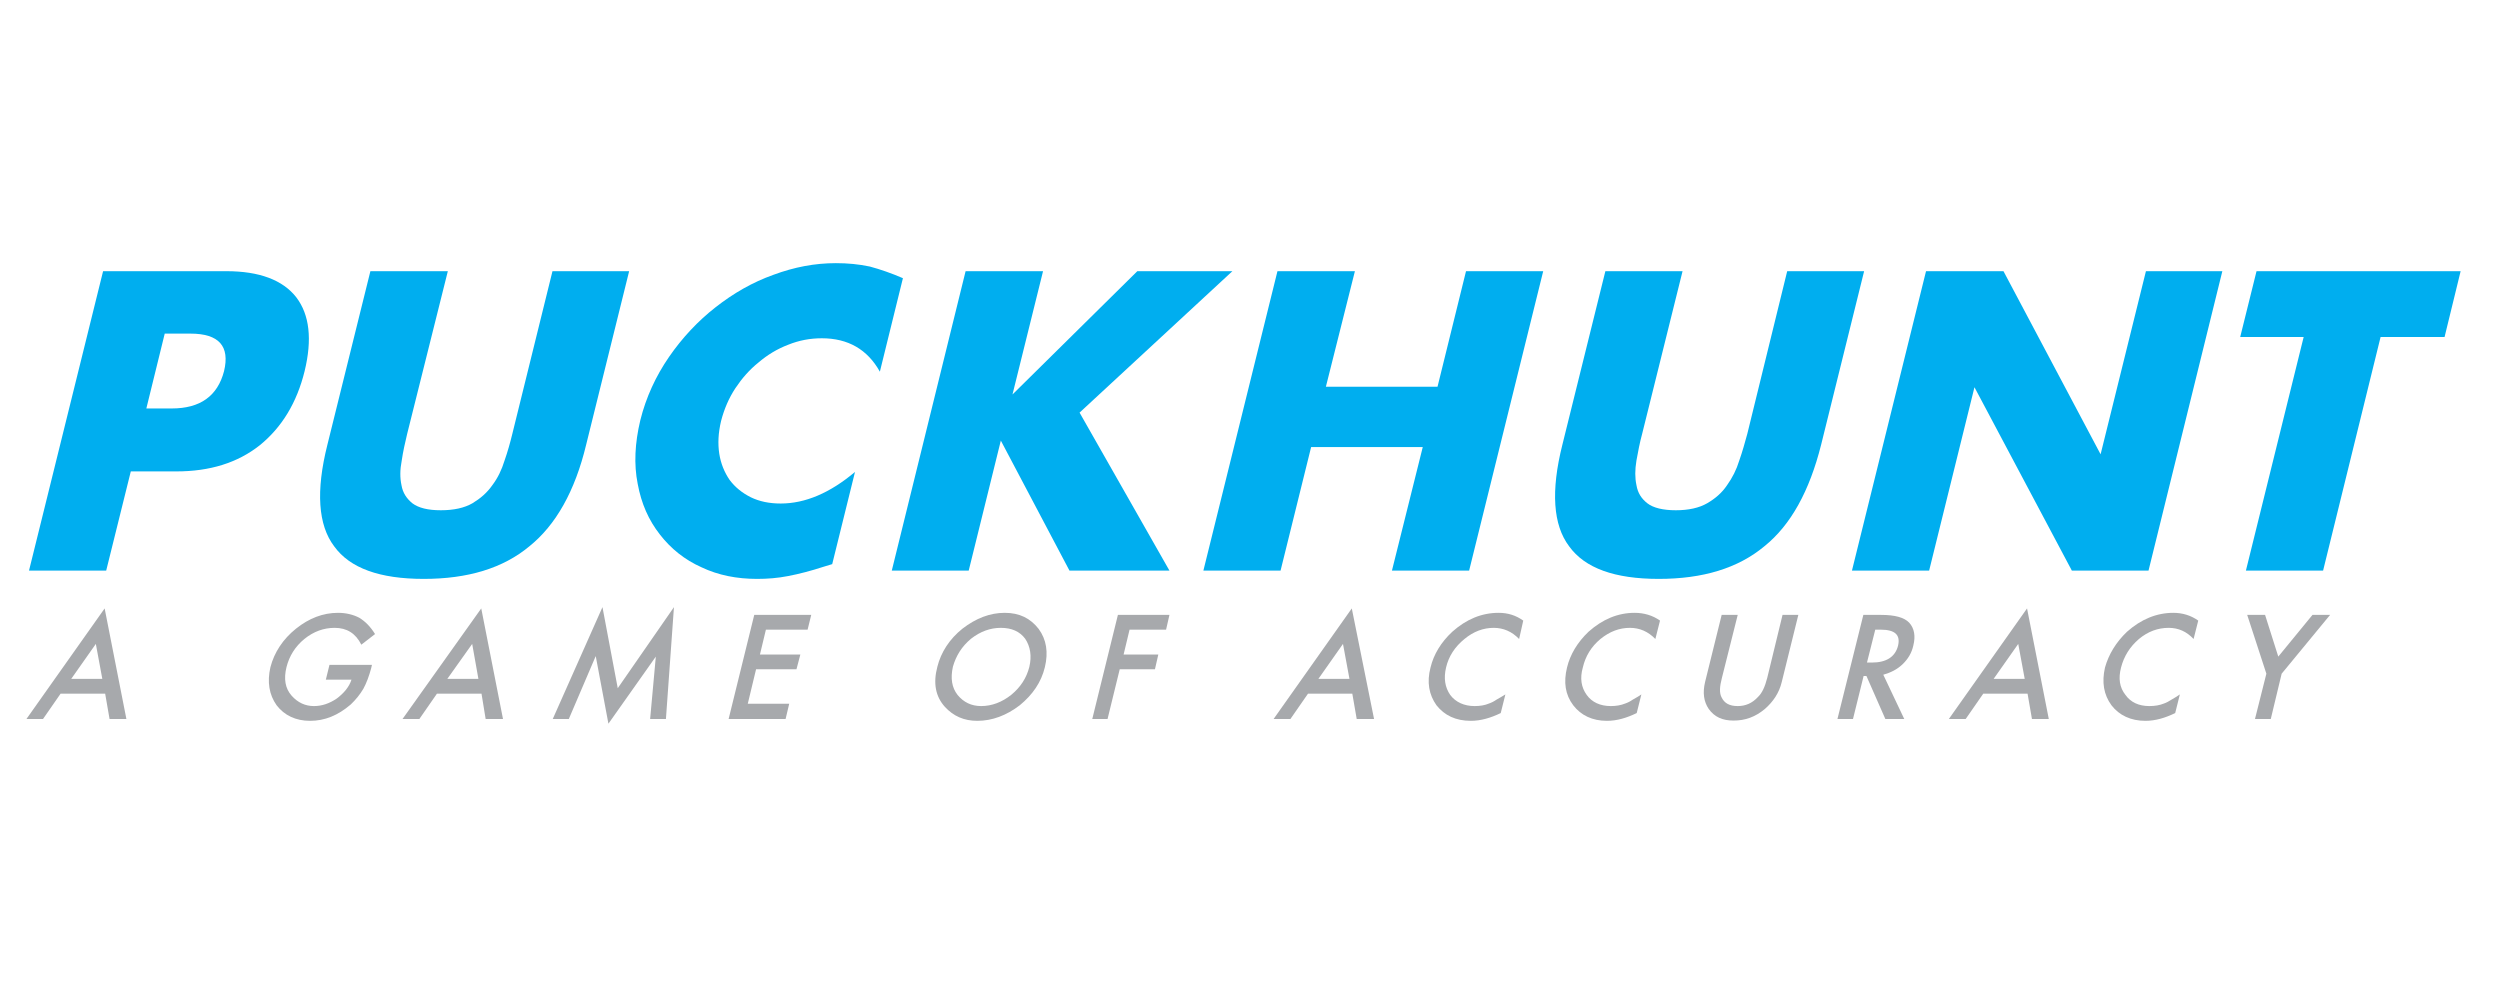 <?xml version="1.0" encoding="UTF-8"?>
<!DOCTYPE svg PUBLIC "-//W3C//DTD SVG 1.1//EN" "http://www.w3.org/Graphics/SVG/1.1/DTD/svg11.dtd">
<svg version="1.2" width="96.52mm" height="38.1mm" viewBox="0 0 9652 3810" preserveAspectRatio="xMidYMid" fill-rule="evenodd" stroke-width="28.222" stroke-linejoin="round" xmlns="http://www.w3.org/2000/svg" xmlns:ooo="http://xml.openoffice.org/svg/export" xmlns:xlink="http://www.w3.org/1999/xlink" xmlns:presentation="http://sun.com/xmlns/staroffice/presentation" xmlns:smil="http://www.w3.org/2001/SMIL20/" xmlns:anim="urn:oasis:names:tc:opendocument:xmlns:animation:1.0" xml:space="preserve">
 <defs class="ClipPathGroup">
  <clipPath id="presentation_clip_path" clipPathUnits="userSpaceOnUse">
   <rect x="0" y="0" width="9652" height="3810"/>
  </clipPath>
  <clipPath id="presentation_clip_path_shrink" clipPathUnits="userSpaceOnUse">
   <rect x="9" y="3" width="9633" height="3803"/>
  </clipPath>
 </defs>
 <defs class="TextShapeIndex">
  <g ooo:slide="id1" ooo:id-list="id3 id4 id5 id6 id7 id8 id9 id10 id11 id12 id13 id14 id15 id16 id17 id18 id19 id20 id21 id22 id23 id24 id25"/>
 </defs>
 <defs class="EmbeddedBulletChars">
  <g id="bullet-char-template-57356" transform="scale(0,-0)">
   <path d="M 580,1141 L 1163,571 580,0 -4,571 580,1141 Z"/>
  </g>
  <g id="bullet-char-template-57354" transform="scale(0,-0)">
   <path d="M 8,1128 L 1137,1128 1137,0 8,0 8,1128 Z"/>
  </g>
  <g id="bullet-char-template-10146" transform="scale(0,-0)">
   <path d="M 174,0 L 602,739 174,1481 1456,739 174,0 Z M 1358,739 L 309,1346 659,739 1358,739 Z"/>
  </g>
  <g id="bullet-char-template-10132" transform="scale(0,-0)">
   <path d="M 2015,739 L 1276,0 717,0 1260,543 174,543 174,936 1260,936 717,1481 1274,1481 2015,739 Z"/>
  </g>
  <g id="bullet-char-template-10007" transform="scale(0,-0)">
   <path d="M 0,-2 C -7,14 -16,27 -25,37 L 356,567 C 262,823 215,952 215,954 215,979 228,992 255,992 264,992 276,990 289,987 310,991 331,999 354,1012 L 381,999 492,748 772,1049 836,1024 860,1049 C 881,1039 901,1025 922,1006 886,937 835,863 770,784 769,783 710,716 594,584 L 774,223 C 774,196 753,168 711,139 L 727,119 C 717,90 699,76 672,76 641,76 570,178 457,381 L 164,-76 C 142,-110 111,-127 72,-127 30,-127 9,-110 8,-76 1,-67 -2,-52 -2,-32 -2,-23 -1,-13 0,-2 Z"/>
  </g>
  <g id="bullet-char-template-10004" transform="scale(0,-0)">
   <path d="M 285,-33 C 182,-33 111,30 74,156 52,228 41,333 41,471 41,549 55,616 82,672 116,743 169,778 240,778 293,778 328,747 346,684 L 369,508 C 377,444 397,411 428,410 L 1163,1116 C 1174,1127 1196,1133 1229,1133 1271,1133 1292,1118 1292,1087 L 1292,965 C 1292,929 1282,901 1262,881 L 442,47 C 390,-6 338,-33 285,-33 Z"/>
  </g>
  <g id="bullet-char-template-9679" transform="scale(0,-0)">
   <path d="M 813,0 C 632,0 489,54 383,161 276,268 223,411 223,592 223,773 276,916 383,1023 489,1130 632,1184 813,1184 992,1184 1136,1130 1245,1023 1353,916 1407,772 1407,592 1407,412 1353,268 1245,161 1136,54 992,0 813,0 Z"/>
  </g>
  <g id="bullet-char-template-8226" transform="scale(0,-0)">
   <path d="M 346,457 C 273,457 209,483 155,535 101,586 74,649 74,723 74,796 101,859 155,911 209,963 273,989 346,989 419,989 480,963 531,910 582,859 608,796 608,723 608,648 583,586 532,535 482,483 420,457 346,457 Z"/>
  </g>
  <g id="bullet-char-template-8211" transform="scale(0,-0)">
   <path d="M -4,459 L 1135,459 1135,606 -4,606 -4,459 Z"/>
  </g>
  <g id="bullet-char-template-61548" transform="scale(0,-0)">
   <path d="M 173,740 C 173,903 231,1043 346,1159 462,1274 601,1332 765,1332 928,1332 1067,1274 1183,1159 1299,1043 1357,903 1357,740 1357,577 1299,437 1183,322 1067,206 928,148 765,148 601,148 462,206 346,322 231,437 173,577 173,740 Z"/>
  </g>
 </defs>
 <defs class="TextEmbeddedBitmaps"/>
 <g>
  <g id="id2" class="Master_Slide">
   <g id="bg-id2" class="Background"/>
   <g id="bo-id2" class="BackgroundObjects"/>
  </g>
 </g>
 <g class="SlideGroup">
  <g>
   <g id="container-id1">
    <g id="id1" class="Slide" clip-path="url(#presentation_clip_path)">
     <g class="Page">
      <g class="com.sun.star.drawing.ClosedBezierShape">
       <g id="id3">
        <rect class="BoundingBox" stroke="none" fill="none" x="112" y="1047" width="1082" height="1157"/>
        <path fill="rgb(0,174,239)" stroke="none" d="M 565,1577 L 663,1577 C 773,1577 840,1529 865,1433 888,1337 846,1288 735,1288 L 636,1288 565,1577 Z M 410,2203 L 112,2203 398,1047 874,1047 C 1001,1047 1092,1081 1144,1148 1195,1215 1206,1310 1176,1433 1146,1555 1088,1650 1003,1719 917,1787 810,1820 681,1820 L 505,1820 410,2203 Z"/>
       </g>
      </g>
      <g class="com.sun.star.drawing.ClosedBezierShape">
       <g id="id4">
        <rect class="BoundingBox" stroke="none" fill="none" x="1236" y="1047" width="1195" height="1189"/>
        <path fill="rgb(0,174,239)" stroke="none" d="M 1729,1047 L 1572,1675 C 1564,1708 1556,1744 1551,1778 1544,1814 1544,1845 1550,1873 1555,1903 1570,1925 1592,1943 1616,1961 1652,1970 1702,1970 1752,1970 1793,1961 1824,1943 1854,1925 1880,1903 1901,1873 1922,1845 1937,1814 1948,1778 1960,1744 1970,1708 1978,1675 L 2133,1047 2429,1047 2263,1717 C 2220,1896 2146,2027 2044,2109 1942,2194 1806,2235 1636,2235 1467,2235 1351,2194 1290,2109 1228,2027 1219,1896 1264,1717 L 1430,1047 1729,1047 Z"/>
       </g>
      </g>
      <g class="com.sun.star.drawing.ClosedBezierShape">
       <g id="id5">
        <rect class="BoundingBox" stroke="none" fill="none" x="2453" y="1016" width="1035" height="1220"/>
        <path fill="rgb(0,174,239)" stroke="none" d="M 3397,1435 C 3349,1349 3274,1306 3173,1306 3128,1306 3085,1314 3043,1331 3001,1347 2963,1370 2929,1399 2894,1427 2865,1460 2839,1499 2814,1537 2796,1579 2784,1625 2773,1671 2771,1713 2777,1752 2783,1790 2797,1824 2817,1853 2838,1881 2865,1903 2899,1920 2932,1936 2970,1944 3014,1944 3109,1944 3205,1903 3301,1822 L 3213,2178 3180,2188 C 3131,2204 3085,2216 3043,2224 3002,2232 2963,2235 2923,2235 2845,2235 2773,2221 2708,2190 2643,2161 2590,2118 2548,2064 2504,2008 2476,1944 2462,1868 2447,1793 2451,1711 2472,1623 2494,1534 2532,1452 2583,1378 2634,1304 2695,1239 2763,1186 2832,1132 2905,1090 2986,1061 3067,1031 3146,1016 3227,1016 3273,1016 3315,1020 3358,1029 3399,1040 3442,1055 3486,1074 L 3397,1435 Z"/>
       </g>
      </g>
      <g class="com.sun.star.drawing.PolyPolygonShape">
       <g id="id6">
        <rect class="BoundingBox" stroke="none" fill="none" x="3443" y="1047" width="1316" height="1157"/>
        <path fill="rgb(0,174,239)" stroke="none" d="M 3909,1523 L 4391,1047 4758,1047 4168,1593 4515,2203 4129,2203 3864,1701 3740,2203 3443,2203 3728,1047 4027,1047 3909,1523 Z"/>
       </g>
      </g>
      <g class="com.sun.star.drawing.PolyPolygonShape">
       <g id="id7">
        <rect class="BoundingBox" stroke="none" fill="none" x="4646" y="1047" width="1313" height="1157"/>
        <path fill="rgb(0,174,239)" stroke="none" d="M 5119,1493 L 5550,1493 5660,1047 5958,1047 5672,2203 5374,2203 5493,1726 5062,1726 4944,2203 4646,2203 4932,1047 5231,1047 5119,1493 Z"/>
       </g>
      </g>
      <g class="com.sun.star.drawing.ClosedBezierShape">
       <g id="id8">
        <rect class="BoundingBox" stroke="none" fill="none" x="6004" y="1047" width="1195" height="1189"/>
        <path fill="rgb(0,174,239)" stroke="none" d="M 6496,1047 L 6340,1675 C 6331,1708 6324,1744 6318,1778 6312,1814 6312,1845 6318,1873 6323,1903 6337,1925 6360,1943 6383,1961 6421,1970 6470,1970 6519,1970 6560,1961 6591,1943 6622,1925 6648,1903 6668,1873 6688,1845 6704,1814 6715,1778 6727,1744 6737,1708 6746,1675 L 6900,1047 7197,1047 7031,1717 C 6986,1896 6914,2027 6812,2109 6710,2194 6574,2235 6404,2235 6235,2235 6119,2194 6058,2109 5996,2027 5987,1896 6032,1717 L 6198,1047 6496,1047 Z"/>
       </g>
      </g>
      <g class="com.sun.star.drawing.PolyPolygonShape">
       <g id="id9">
        <rect class="BoundingBox" stroke="none" fill="none" x="7150" y="1047" width="1431" height="1157"/>
        <path fill="rgb(0,174,239)" stroke="none" d="M 7150,2203 L 7436,1047 7735,1047 8110,1754 8285,1047 8580,1047 8295,2203 7999,2203 7623,1495 7448,2203 7150,2203 Z"/>
       </g>
      </g>
      <g class="com.sun.star.drawing.PolyPolygonShape">
       <g id="id10">
        <rect class="BoundingBox" stroke="none" fill="none" x="8649" y="1047" width="852" height="1157"/>
        <path fill="rgb(0,174,239)" stroke="none" d="M 9191,1301 L 8969,2203 8671,2203 8894,1301 8649,1301 8712,1047 9500,1047 9438,1301 9191,1301 Z"/>
       </g>
      </g>
      <g class="com.sun.star.drawing.PolyPolygonShape">
       <g id="id11">
        <rect class="BoundingBox" stroke="none" fill="none" x="102" y="2349" width="387" height="428"/>
        <path fill="rgb(167,169,172)" stroke="none" d="M 395,2621 L 370,2486 275,2621 395,2621 Z M 406,2678 L 234,2678 166,2776 102,2776 404,2349 488,2776 423,2776 406,2678 Z"/>
       </g>
      </g>
      <g class="com.sun.star.drawing.ClosedBezierShape">
       <g id="id12">
        <rect class="BoundingBox" stroke="none" fill="none" x="1038" y="2365" width="412" height="419"/>
        <path fill="rgb(167,169,172)" stroke="none" d="M 1272,2567 L 1436,2567 1433,2580 C 1425,2610 1415,2637 1403,2659 1390,2681 1374,2701 1354,2720 1305,2762 1254,2783 1197,2783 1142,2783 1098,2762 1068,2723 1039,2682 1031,2633 1044,2576 1059,2518 1093,2467 1143,2427 1193,2387 1247,2366 1305,2366 1336,2366 1364,2373 1387,2385 1410,2399 1430,2419 1448,2448 L 1395,2489 C 1373,2445 1339,2424 1292,2424 1250,2424 1211,2438 1175,2467 1140,2496 1117,2532 1106,2576 1095,2621 1101,2658 1126,2686 1150,2713 1179,2726 1212,2726 1243,2726 1272,2716 1300,2697 1328,2676 1348,2652 1357,2624 L 1258,2624 1272,2567 Z"/>
       </g>
      </g>
      <g class="com.sun.star.drawing.PolyPolygonShape">
       <g id="id13">
        <rect class="BoundingBox" stroke="none" fill="none" x="1554" y="2349" width="389" height="428"/>
        <path fill="rgb(167,169,172)" stroke="none" d="M 1847,2621 L 1823,2486 1727,2621 1847,2621 Z M 1859,2678 L 1687,2678 1619,2776 1554,2776 1858,2349 1942,2776 1875,2776 1859,2678 Z"/>
       </g>
      </g>
      <g class="com.sun.star.drawing.PolyPolygonShape">
       <g id="id14">
        <rect class="BoundingBox" stroke="none" fill="none" x="2134" y="2344" width="470" height="451"/>
        <path fill="rgb(167,169,172)" stroke="none" d="M 2134,2776 L 2326,2344 2385,2657 2602,2344 2571,2776 2510,2776 2532,2535 2349,2794 2300,2533 2196,2776 2134,2776 Z"/>
       </g>
      </g>
      <g class="com.sun.star.drawing.PolyPolygonShape">
       <g id="id15">
        <rect class="BoundingBox" stroke="none" fill="none" x="2813" y="2374" width="320" height="403"/>
        <path fill="rgb(167,169,172)" stroke="none" d="M 3118,2431 L 2957,2431 2934,2527 3090,2527 3075,2584 2919,2584 2887,2717 3047,2717 3033,2776 2813,2776 2912,2374 3132,2374 3118,2431 Z"/>
       </g>
      </g>
      <g class="com.sun.star.drawing.ClosedBezierShape">
       <g id="id16">
        <rect class="BoundingBox" stroke="none" fill="none" x="3611" y="2365" width="431" height="419"/>
        <path fill="rgb(167,169,172)" stroke="none" d="M 3679,2574 C 3669,2619 3675,2655 3697,2683 3720,2711 3750,2726 3788,2726 3829,2726 3869,2711 3905,2682 3940,2653 3963,2618 3974,2575 3984,2533 3978,2496 3958,2466 3937,2438 3906,2424 3864,2424 3823,2424 3785,2438 3749,2466 3713,2496 3691,2532 3679,2574 Z M 3619,2574 C 3633,2518 3666,2467 3716,2427 3768,2387 3822,2366 3879,2366 3936,2366 3978,2387 4010,2428 4040,2469 4048,2518 4034,2576 4020,2634 3987,2682 3937,2723 3886,2762 3831,2783 3773,2783 3722,2783 3681,2765 3648,2729 3612,2689 3602,2638 3619,2574 Z"/>
       </g>
      </g>
      <g class="com.sun.star.drawing.PolyPolygonShape">
       <g id="id17">
        <rect class="BoundingBox" stroke="none" fill="none" x="4217" y="2374" width="299" height="403"/>
        <path fill="rgb(167,169,172)" stroke="none" d="M 4502,2431 L 4361,2431 4338,2527 4472,2527 4459,2584 4323,2584 4276,2776 4217,2776 4316,2374 4515,2374 4502,2431 Z"/>
       </g>
      </g>
      <g class="com.sun.star.drawing.PolyPolygonShape">
       <g id="id18">
        <rect class="BoundingBox" stroke="none" fill="none" x="4917" y="2349" width="389" height="428"/>
        <path fill="rgb(167,169,172)" stroke="none" d="M 5210,2621 L 5185,2486 5090,2621 5210,2621 Z M 5221,2678 L 5050,2678 4982,2776 4917,2776 5219,2349 5305,2776 5238,2776 5221,2678 Z"/>
       </g>
      </g>
      <g class="com.sun.star.drawing.ClosedBezierShape">
       <g id="id19">
        <rect class="BoundingBox" stroke="none" fill="none" x="5515" y="2365" width="368" height="419"/>
        <path fill="rgb(167,169,172)" stroke="none" d="M 5881,2396 L 5865,2467 C 5837,2438 5804,2424 5767,2424 5727,2424 5689,2438 5654,2467 5617,2497 5593,2534 5583,2577 5573,2619 5579,2654 5599,2683 5620,2711 5653,2726 5693,2726 5714,2726 5733,2723 5749,2716 5758,2713 5768,2708 5778,2701 5788,2695 5800,2689 5812,2681 L 5794,2753 C 5755,2772 5716,2783 5679,2783 5620,2783 5577,2762 5546,2723 5517,2682 5508,2634 5523,2577 5535,2527 5563,2480 5607,2439 5661,2391 5720,2366 5786,2366 5822,2366 5853,2376 5881,2396 Z"/>
       </g>
      </g>
      <g class="com.sun.star.drawing.ClosedBezierShape">
       <g id="id20">
        <rect class="BoundingBox" stroke="none" fill="none" x="6042" y="2365" width="368" height="419"/>
        <path fill="rgb(167,169,172)" stroke="none" d="M 6409,2396 L 6391,2467 C 6363,2438 6330,2424 6293,2424 6252,2424 6215,2438 6179,2467 6143,2497 6121,2534 6111,2577 6099,2619 6105,2654 6126,2683 6146,2711 6178,2726 6219,2726 6239,2726 6258,2723 6275,2716 6284,2713 6294,2708 6304,2701 6314,2695 6326,2689 6337,2681 L 6319,2753 C 6280,2772 6242,2783 6204,2783 6148,2783 6104,2762 6074,2723 6043,2682 6036,2634 6050,2577 6062,2527 6090,2480 6133,2439 6187,2391 6246,2366 6311,2366 6347,2366 6381,2376 6409,2396 Z"/>
       </g>
      </g>
      <g class="com.sun.star.drawing.ClosedBezierShape">
       <g id="id21">
        <rect class="BoundingBox" stroke="none" fill="none" x="6578" y="2374" width="367" height="409"/>
        <path fill="rgb(167,169,172)" stroke="none" d="M 6709,2374 L 6648,2617 C 6639,2651 6638,2675 6646,2691 6657,2715 6677,2726 6709,2726 6739,2726 6765,2715 6787,2691 6803,2676 6814,2652 6823,2617 L 6882,2374 6943,2374 6879,2633 C 6869,2675 6846,2709 6814,2737 6777,2768 6738,2782 6693,2782 6650,2782 6619,2768 6597,2737 6578,2709 6573,2675 6583,2633 L 6647,2374 6709,2374 Z"/>
       </g>
      </g>
      <g class="com.sun.star.drawing.ClosedBezierShape">
       <g id="id22">
        <rect class="BoundingBox" stroke="none" fill="none" x="7094" y="2374" width="299" height="403"/>
        <path fill="rgb(167,169,172)" stroke="none" d="M 7208,2558 L 7227,2558 C 7283,2558 7317,2536 7328,2493 7338,2451 7316,2431 7261,2431 L 7240,2431 7208,2558 Z M 7271,2605 L 7352,2776 7279,2776 7206,2610 7195,2610 7154,2776 7094,2776 7194,2374 7263,2374 C 7316,2374 7352,2384 7371,2404 7391,2426 7396,2456 7387,2492 7381,2520 7367,2544 7345,2565 7324,2585 7299,2597 7271,2605 Z"/>
       </g>
      </g>
      <g class="com.sun.star.drawing.PolyPolygonShape">
       <g id="id23">
        <rect class="BoundingBox" stroke="none" fill="none" x="7524" y="2349" width="387" height="428"/>
        <path fill="rgb(167,169,172)" stroke="none" d="M 7817,2621 L 7792,2486 7697,2621 7817,2621 Z M 7828,2678 L 7657,2678 7589,2776 7524,2776 7826,2349 7910,2776 7845,2776 7828,2678 Z"/>
       </g>
      </g>
      <g class="com.sun.star.drawing.ClosedBezierShape">
       <g id="id24">
        <rect class="BoundingBox" stroke="none" fill="none" x="8120" y="2365" width="369" height="419"/>
        <path fill="rgb(167,169,172)" stroke="none" d="M 8487,2396 L 8469,2467 C 8442,2438 8410,2424 8373,2424 8331,2424 8293,2438 8258,2467 8223,2497 8200,2534 8189,2577 8178,2619 8183,2654 8206,2683 8226,2711 8257,2726 8298,2726 8319,2726 8338,2723 8355,2716 8364,2713 8373,2708 8384,2701 8394,2695 8405,2689 8416,2681 L 8398,2753 C 8359,2772 8321,2783 8283,2783 8227,2783 8182,2762 8152,2723 8122,2682 8114,2634 8127,2577 8141,2527 8169,2480 8212,2439 8266,2391 8326,2366 8391,2366 8426,2366 8459,2376 8487,2396 Z"/>
       </g>
      </g>
      <g class="com.sun.star.drawing.PolyPolygonShape">
       <g id="id25">
        <rect class="BoundingBox" stroke="none" fill="none" x="8676" y="2374" width="321" height="403"/>
        <path fill="rgb(167,169,172)" stroke="none" d="M 8750,2601 L 8676,2374 8745,2374 8796,2535 8928,2374 8996,2374 8809,2601 8767,2776 8706,2776 8750,2601 Z"/>
       </g>
      </g>
     </g>
    </g>
   </g>
  </g>
 </g>
</svg>